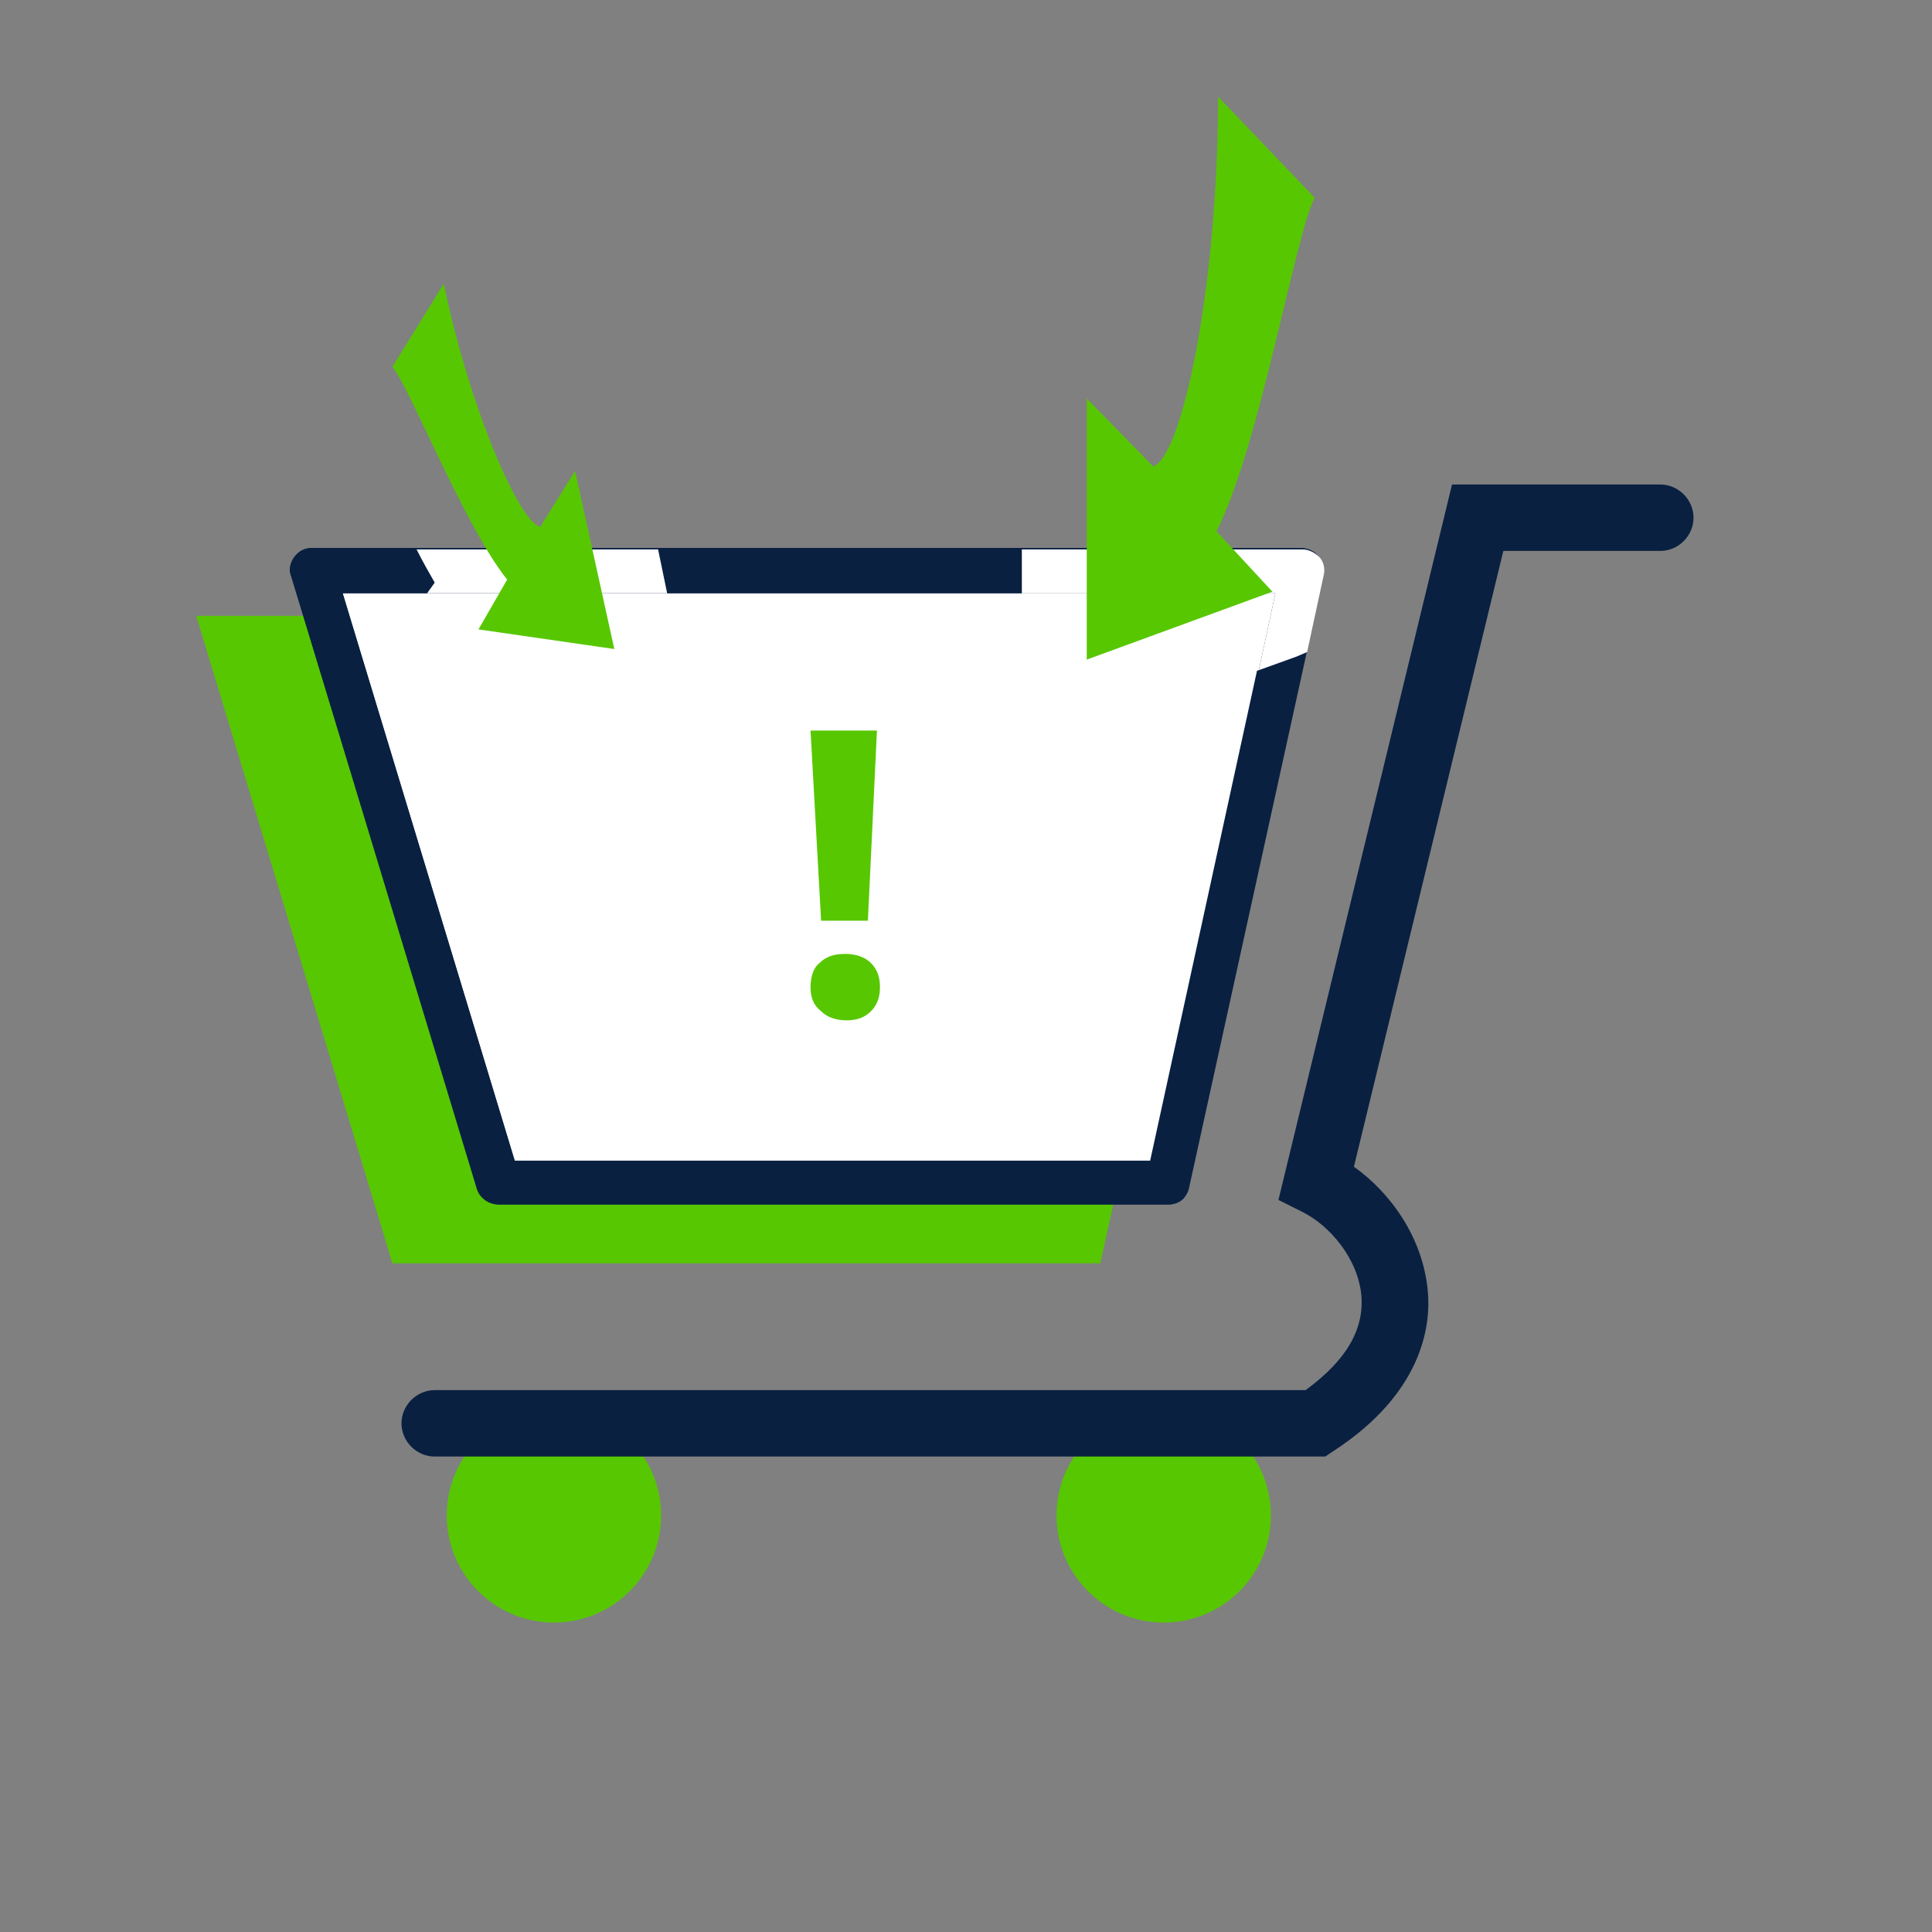 <?xml version="1.0" encoding="utf-8"?>
<!-- Generator: Adobe Illustrator 21.1.0, SVG Export Plug-In . SVG Version: 6.00 Build 0)  -->
<svg version="1.1" id="Layer_1" xmlns="http://www.w3.org/2000/svg" xmlns:xlink="http://www.w3.org/1999/xlink" x="0px" y="0px"
	 viewBox="0 0 128 128" style="enable-background:new 0 0 128 128;" xml:space="preserve">
<rect x="0" y="0" width="128" height="128" fill="#808080" stroke="none"/>
<style type="text/css">
	.st0{fill-rule:evenodd;clip-rule:evenodd;fill:#57c702;}
	.st1{fill-rule:evenodd;clip-rule:evenodd;fill:#CDD5DB;}
	.st2{fill:#092041;}
	.st3{fill:#FFFFFF;}
	.st4{fill:#1AA5E2;}
	.st5{fill:#57c702;}
	.st6{fill:none;}
	.st7{fill:#CDD5DB;}
	.st8{fill-rule:evenodd;clip-rule:evenodd;fill:#092041;}
	.st9{fill:#1D3A65;}
	.st10{fill:#9BABB8;}
	.st11{fill:#DADEE0;}
	.st12{fill-rule:evenodd;clip-rule:evenodd;fill:#FFFFFF;}
	.st13{fill-rule:evenodd;clip-rule:evenodd;fill:#1AA5E2;}
	.st14{fill:#0075D0;}
	.st15{fill:#76C9EE;}
	.st16{fill:#001A40;}
	.st17{fill:#86DCF4;}
	.st18{fill:#57c702;}
	.st19{fill:none;stroke:#092041;stroke-width:1.707;stroke-miterlimit:10;}
	.st20{fill:#F2F2F2;}
	.st21{opacity:0.3;}
	.st22{fill:#4B5E6D;}
	.st23{fill:#00A7E5;}
	.st24{fill:#E6E6E6;}
	.st25{fill:#6A8294;}
	.st26{fill:#3974CC;}
	.st27{fill:#CCCCCC;}
	.st28{clip-path:url(#SVGID_2_);}
</style>
<g>
	<polygon class="st5" points="82.3,40.8 72.9,83.7 26,83.7 13,40.8 	"/>
</g>
<circle class="st5" cx="36.7" cy="100.4" r="7.1"/>
<g>
	<g>
		<polygon class="st3" points="86.3,37.8 77.4,78.4 33.1,78.4 20.7,37.8 		"/>
		<path class="st2" d="M77.4,79.8H33.1c-0.6,0-1.2-0.4-1.4-1L19.3,38.2c-0.1-0.4-0.1-0.9,0.2-1.3s0.7-0.6,1.2-0.6h65.5
			c0.4,0,0.9,0.2,1.1,0.5s0.4,0.8,0.3,1.2l-8.9,40.6C78.7,79.4,78.1,79.8,77.4,79.8z M34.1,76.9h42.1l8.2-37.6H22.7L34.1,76.9z"/>
	</g>
</g>
<circle class="st5" cx="77.1" cy="100.4" r="7.1"/>
<path class="st2" d="M87.8,96.5H28.8c-1.2,0-2.2-1-2.2-2.2s1-2.2,2.2-2.2h57.7c1.9-1.4,3.9-3.4,3.7-6.2c-0.2-2.5-2.1-4.7-3.9-5.6
	l-1.6-0.8l11.5-47.4H110c1.2,0,2.2,1,2.2,2.2s-1,2.2-2.2,2.2H99.6l-9.9,40.8c2.4,1.7,4.6,4.7,4.9,8.3c0.2,2.3-0.4,6.7-6.2,10.5
	L87.8,96.5z"/>
<g>
	<path class="st5" d="M53.7,65.4c0-0.7,0.2-1.3,0.6-1.6c0.4-0.4,0.9-0.6,1.7-0.6c0.7,0,1.3,0.2,1.7,0.6c0.4,0.4,0.6,0.9,0.6,1.6
		c0,0.7-0.2,1.2-0.6,1.6c-0.4,0.4-0.9,0.6-1.6,0.6c-0.7,0-1.3-0.2-1.7-0.6C53.9,66.6,53.7,66.1,53.7,65.4z M57.5,61h-3.1l-0.7-12.6
		h4.4L57.5,61z"/>
</g>
<polygon class="st6" points="44.8,42.2 46,48 40.1,47.1 31.1,45.8 24.9,45 28.1,39.6 28.3,39.3 22.7,39.3 34.1,76.9 76.2,76.9 
	83.4,44.4 73.5,47.9 67.7,50.1 67.7,43.8 67.7,39.3 44.2,39.3 "/>
<polygon class="st3" points="67.7,50.1 73.5,47.9 83.4,44.4 84.5,39.3 67.7,39.3 67.7,43.8 "/>
<path class="st2" d="M83.4,44.4l-7.1,32.5H34.1L22.7,39.3h5.6l0.4-0.8c-0.4-0.7-0.8-1.4-1.2-2.2h-6.8c-0.5,0-0.9,0.2-1.2,0.6
	s-0.4,0.9-0.2,1.3l12.3,40.6c0.2,0.6,0.8,1,1.4,1h44.4c0.7,0,1.3-0.5,1.4-1.2l7.8-35.5l-0.7,0.3L83.4,44.4z"/>
<polygon class="st2" points="67.7,39.3 67.7,36.4 43.6,36.4 44.2,39.3 "/>
<path class="st3" d="M28.3,39.3h15.9l-0.6-2.9h-16c0.4,0.8,0.8,1.5,1.2,2.2L28.3,39.3z"/>
<path class="st3" d="M87.4,36.9c-0.3-0.3-0.7-0.5-1.1-0.5H67.7l0,2.9h16.8l-1.1,5.1l2.5-0.9l0.7-0.3l1.1-5.1
	C87.8,37.7,87.7,37.2,87.4,36.9z"/>
<g>
	<path class="st5" d="M33.6,38.4c-2.8-3.5-6.4-12.6-7.6-14.1l3.4-5.5c1.8,8.6,5.1,15.9,6.4,16.1l2.3-3.7L40.7,43l-9-1.3L33.6,38.4z"
		/>
	<path class="st6" d="M29.5,18.8c1.8,8.6,5.1,15.9,6.4,16.1l2.3-3.7L40.7,43l-9-1.3l2-3.3c-2.8-3.5-6.4-12.6-7.6-14.1L29.5,18.8
		 M31.4,7.8l-5.5,8.8l-3.4,5.5L21,24.5l1.8,2.2c0.3,0.5,1.3,2.4,1.9,3.9c1.2,2.5,2.6,5.5,4,7.9l-0.6,1.1L24.9,45l6.1,0.9l9,1.3
		L46,48l-1.2-5.8l-2.5-11.8l-2.1-10l-4.1,6.5c-0.9-2.3-1.8-5.4-2.5-8.9L31.4,7.8L31.4,7.8z"/>
</g>
<g>
	<path class="st6" d="M80.7,6.5l6.4,6.7c-1.2,2.5-3.6,16.3-6.5,22.1l3.7,4.1L72,43.8l0-17.3l4.4,4.5C78.3,30.4,80.8,19.1,80.7,6.5
		 M76.3-4.5l0,11c0,7-0.7,12.8-1.5,16.6l-7.2-7.3l0,10.8l0,17.3l0,6.3l5.9-2.1l12.3-4.5l6.2-2.2l-4.4-4.9l-1.8-2
		c1.4-3.8,2.6-8.8,3.6-13c0.6-2.5,1.3-5.5,1.7-6.3l1.4-2.8l-2.1-2.2l-6.4-6.7L76.3-4.5L76.3-4.5z"/>
	<path class="st18" d="M80.6,35.2c2.9-5.8,5.2-19.6,6.5-22.1l-6.4-6.7c0,12.6-2.4,23.9-4.3,24.5l-4.4-4.5l0,17.3l12.3-4.5L80.6,35.2
		z"/>
</g>
</svg>

